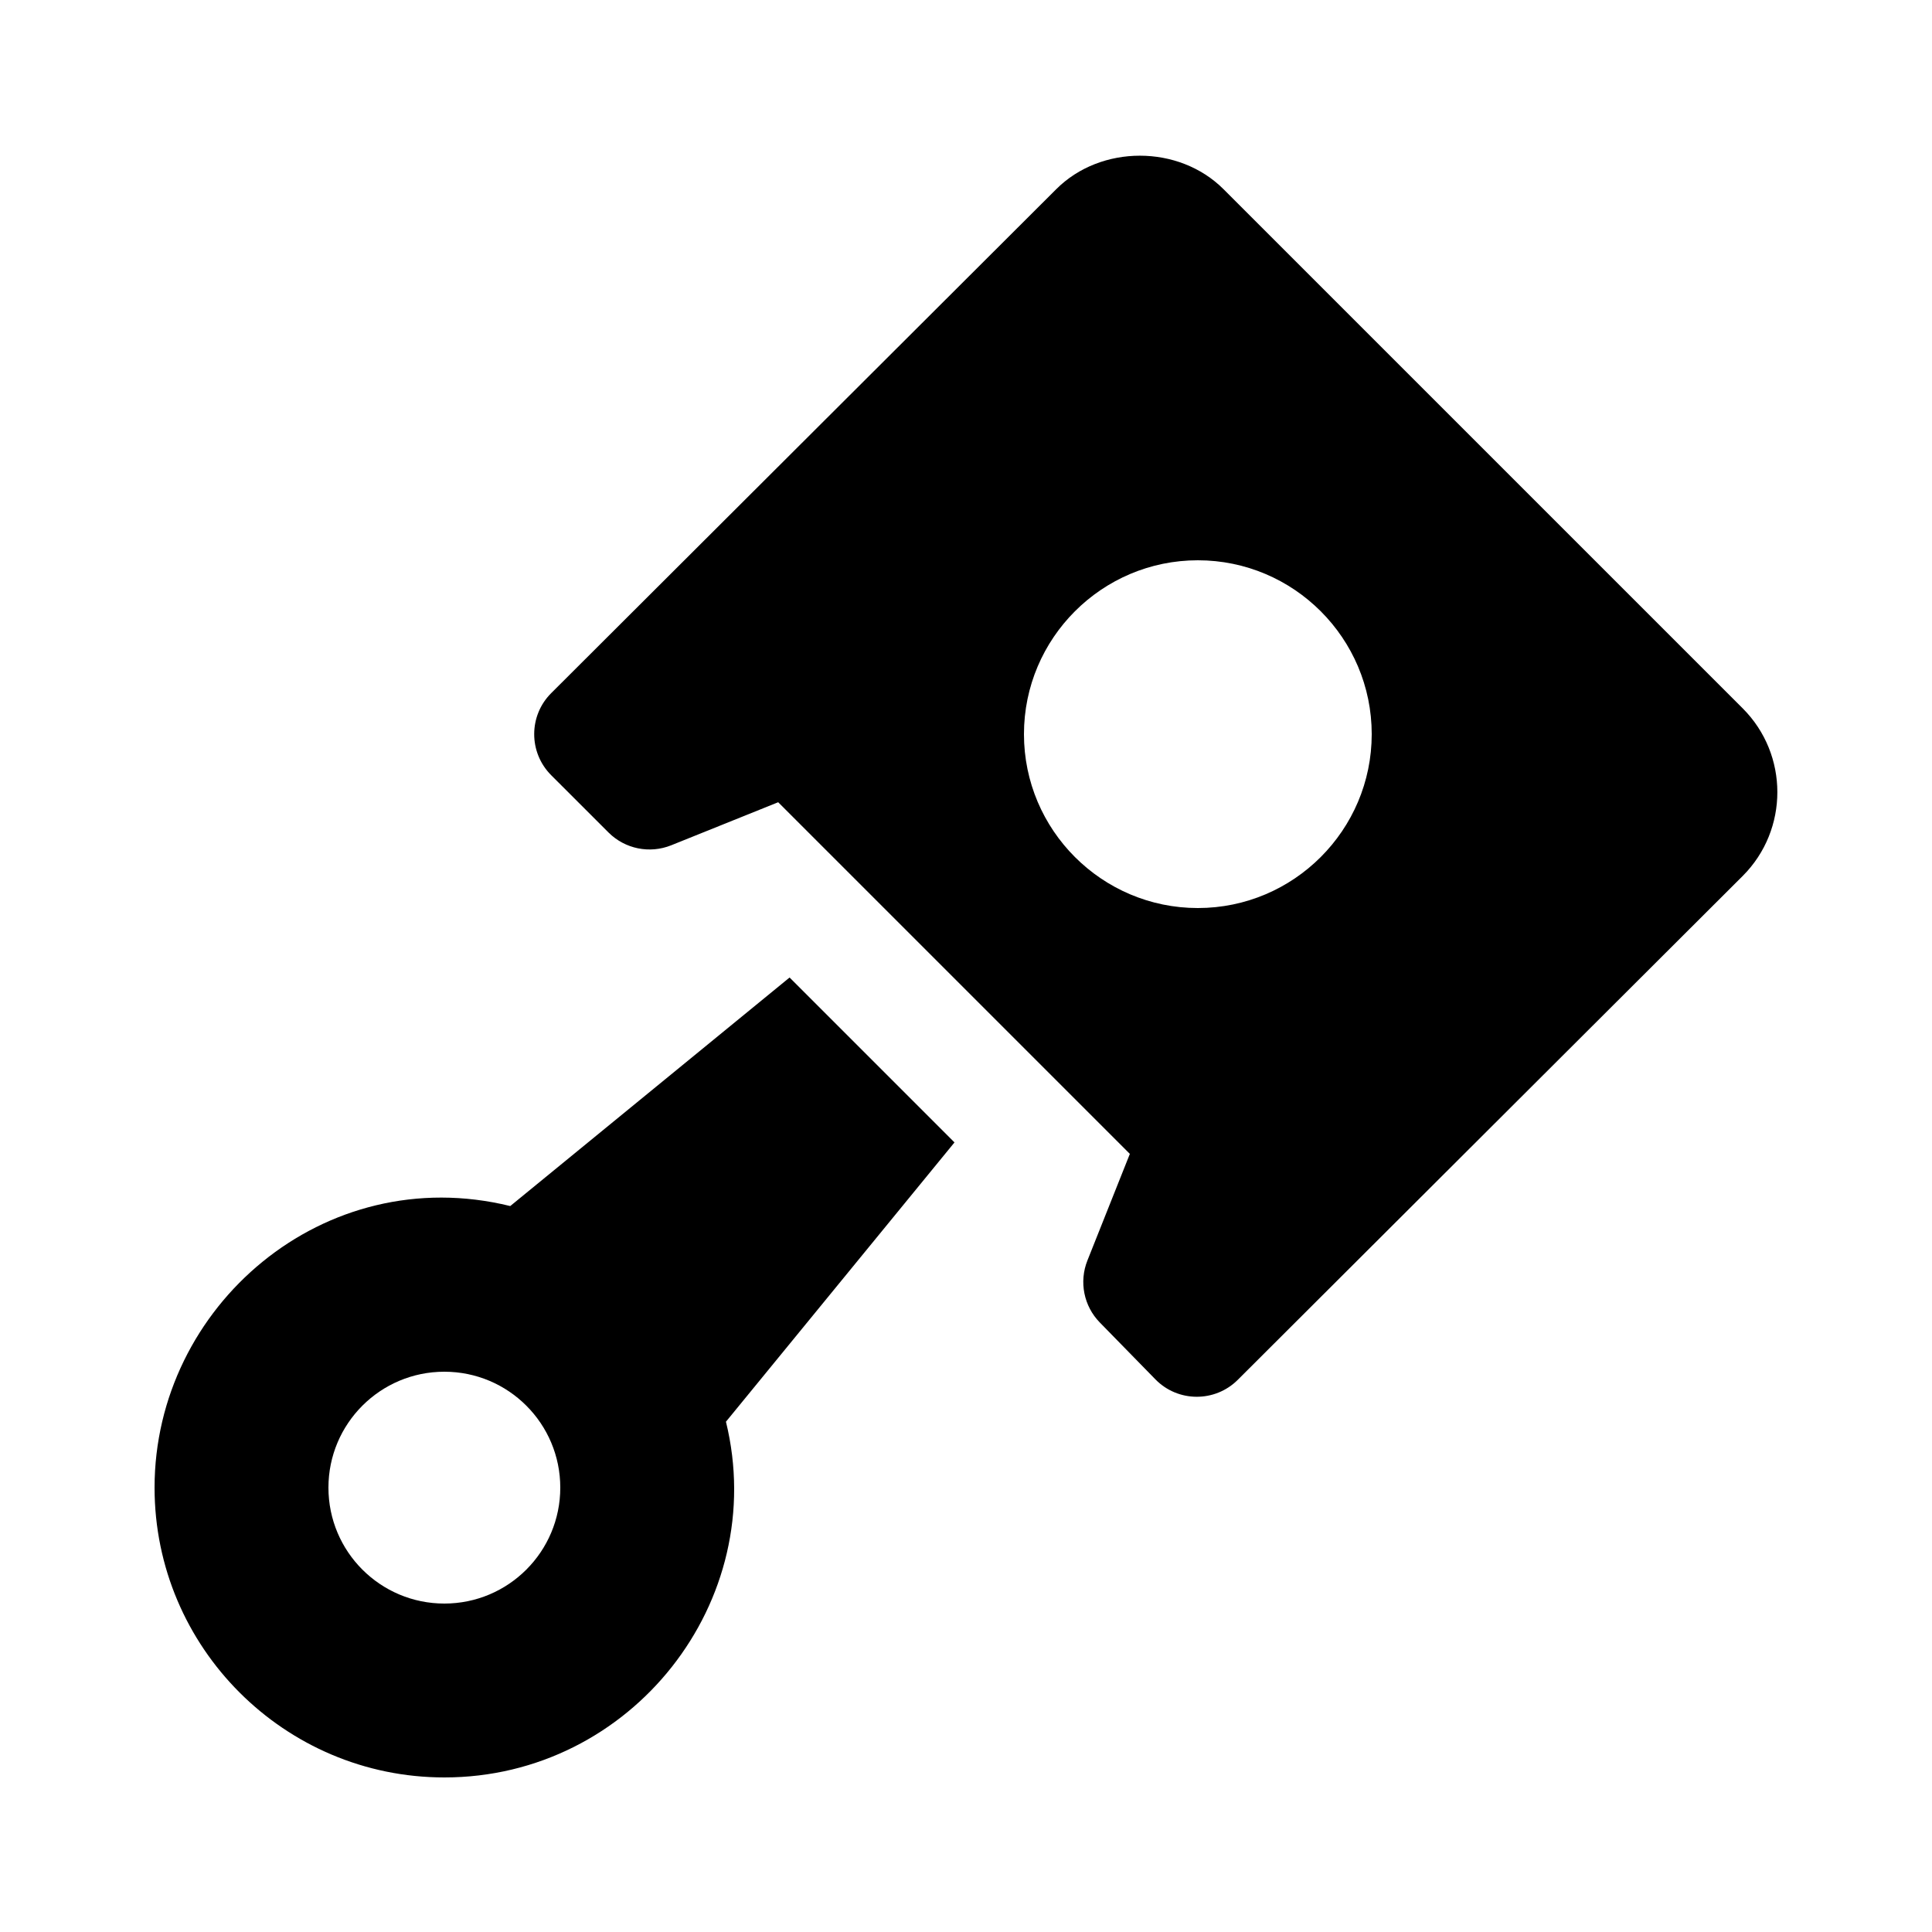 <svg xmlns="http://www.w3.org/2000/svg" xmlns:xlink="http://www.w3.org/1999/xlink" version="1.1" x="0px" y="0px" viewBox="0 0 100 100" enable-background="new 0 0 100 100" xml:space="preserve"><path d="M90.204,36.666L63.333,9.796c-2.314-2.317-6.354-2.314-8.663-0.003L28.531,35.876  c-1.17,1.164-1.178,3.068-0.003,4.247l2.971,2.969c0.853,0.85,2.127,1.107,3.24,0.661l5.54-2.229l18.202,18.202l-2.197,5.518  c-0.439,1.102-0.188,2.36,0.642,3.208l2.877,2.943c1.167,1.195,3.085,1.201,4.263,0.026l26.142-26.087  C92.592,42.944,92.592,39.056,90.204,36.666z M62,47c-4.963,0-9-4.037-9-9s4.037-9,9-9s9,4.037,9,9S66.963,47,62,47z"></path><path d="M49.404,59.132l-8.536-8.536L26.41,62.425C16.777,60.059,8,67.612,8,77c0,8.271,6.729,15,15,15  c9.697,0,16.851-9.13,14.575-18.412L49.404,59.132z M23,83c-3.314,0-6-2.686-6-6c0-3.314,2.686-6,6-6s6,2.686,6,6  C29,80.314,26.314,83,23,83z"></path></svg>